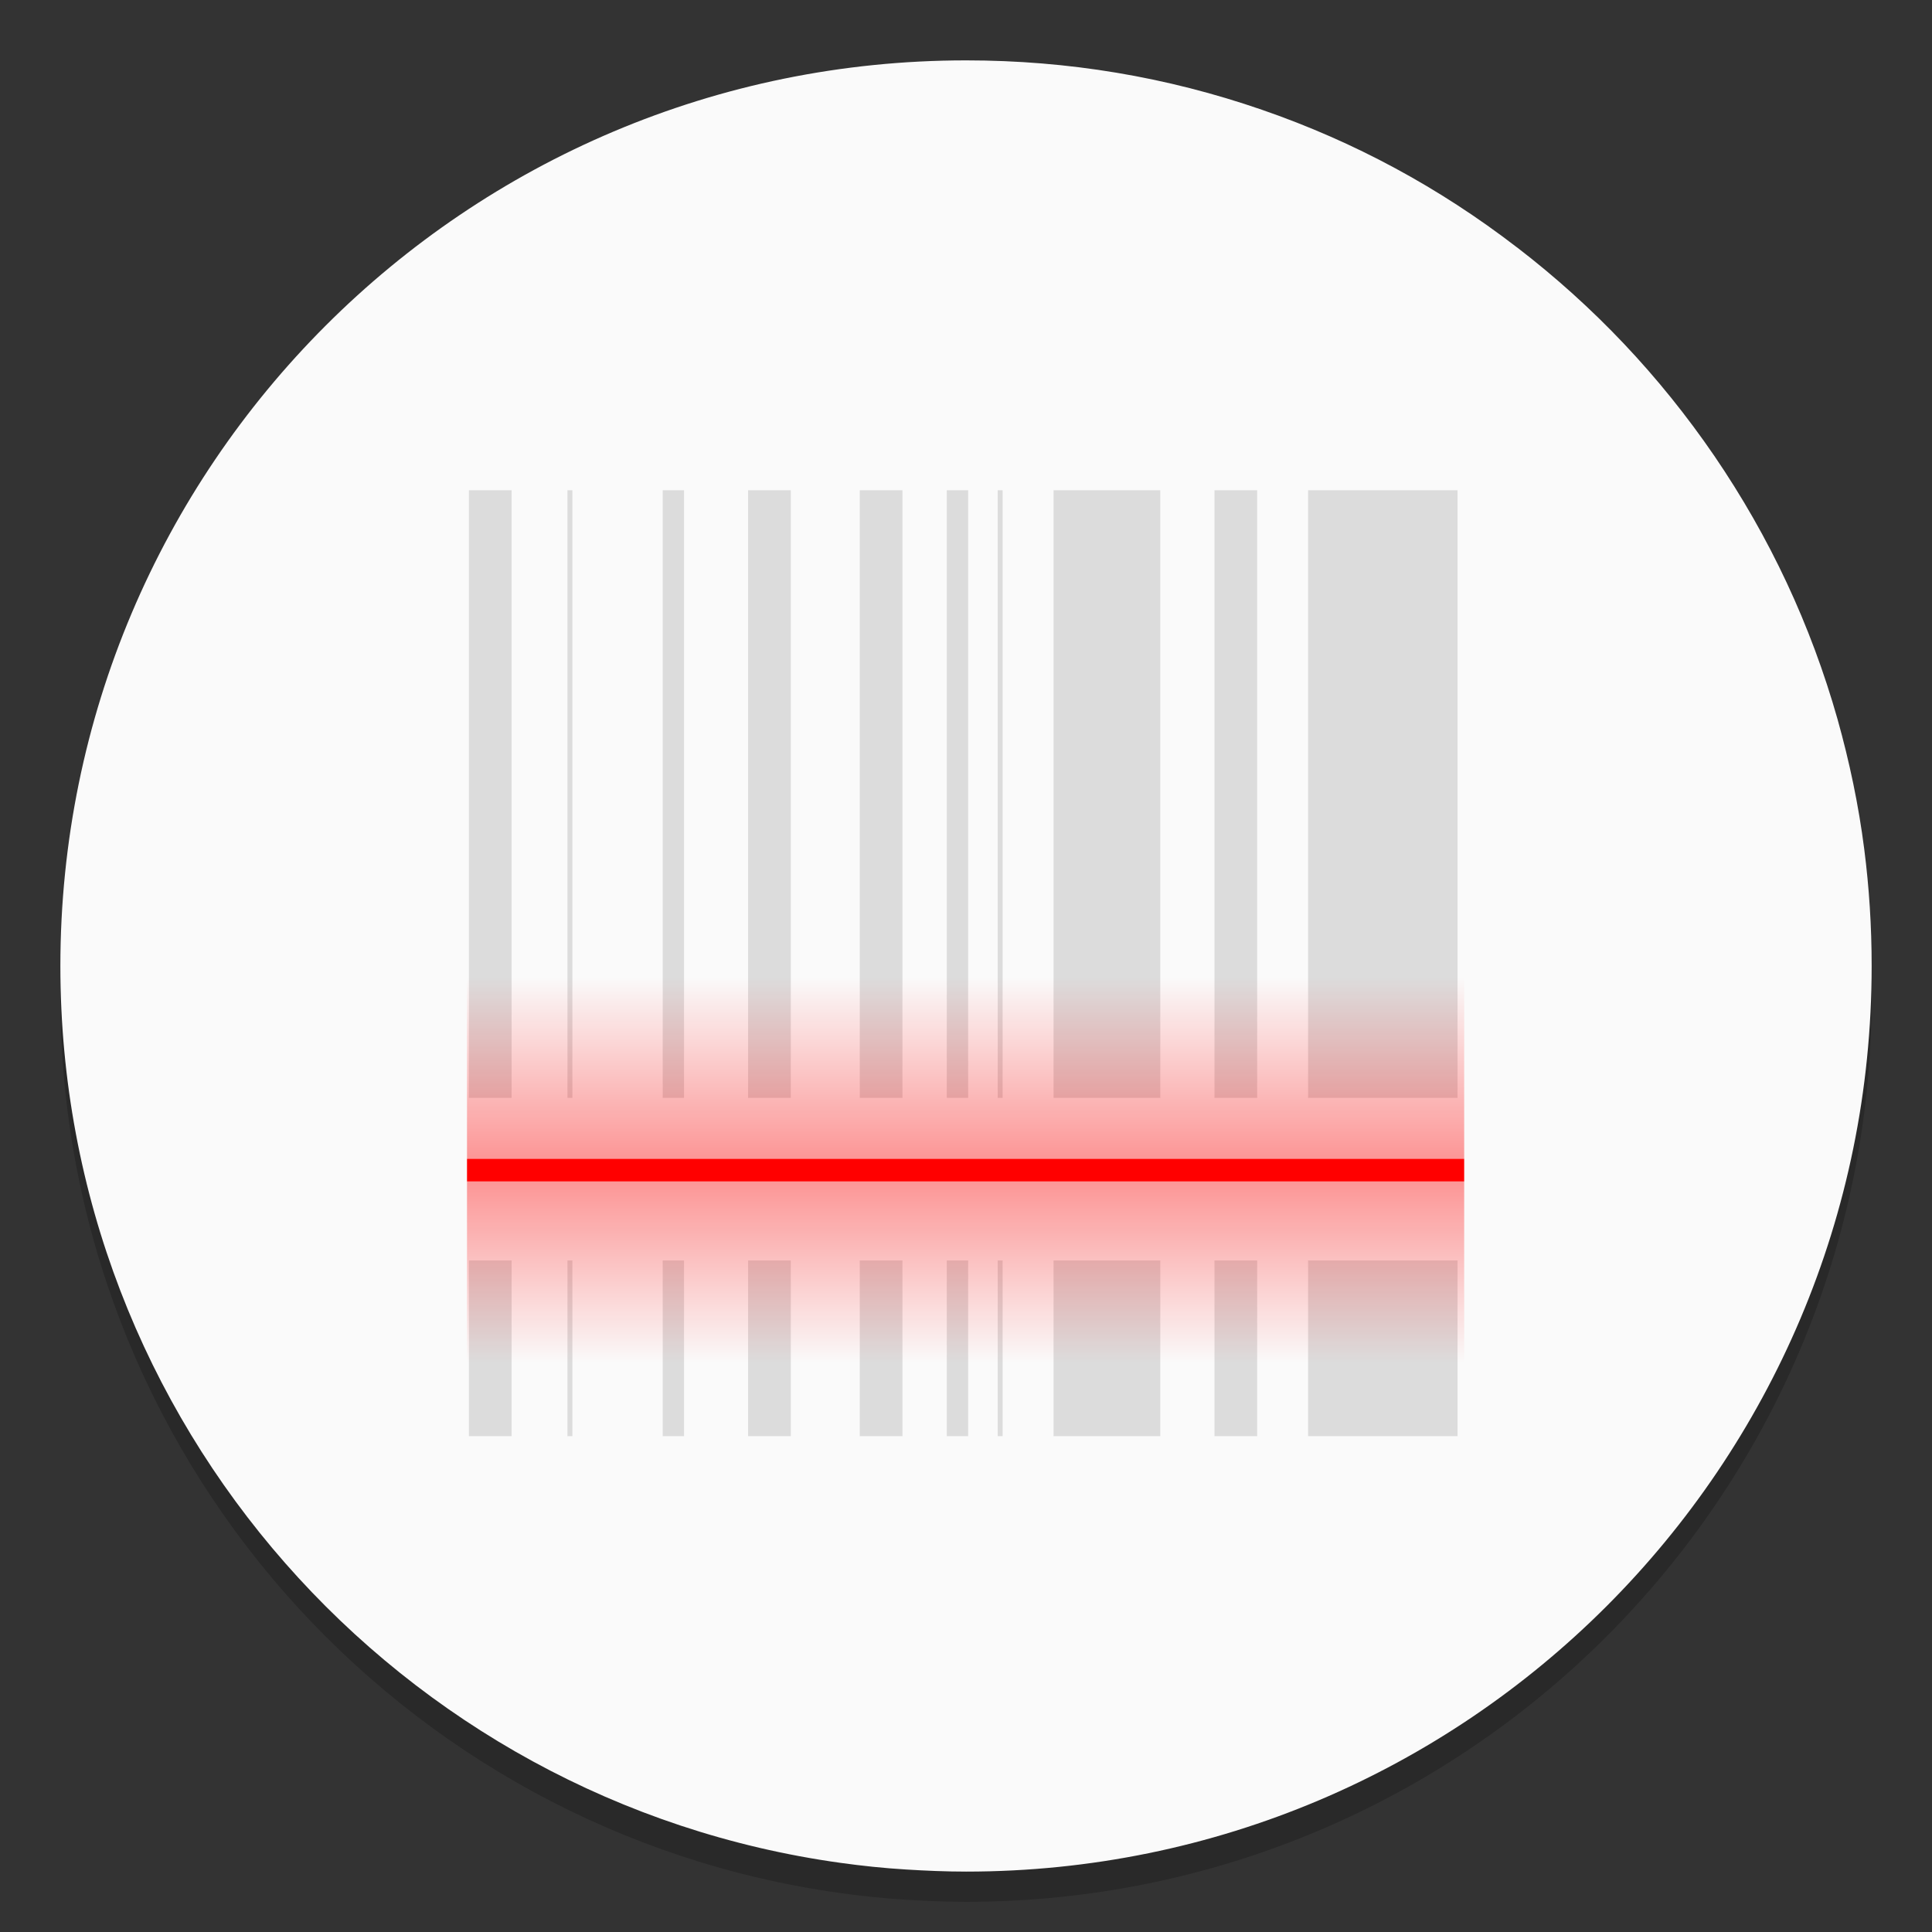 <?xml version="1.0" encoding="UTF-8"?>
<svg width="64" height="64" version="1.1" xmlns="http://www.w3.org/2000/svg" xmlns:cc="http://creativecommons.org/ns#" xmlns:dc="http://purl.org/dc/elements/1.1/" xmlns:rdf="http://www.w3.org/1999/02/22-rdf-syntax-ns#" xmlns:xlink="http://www.w3.org/1999/xlink">
 <rect width="100%" height="100%" fill="#333333" stroke="none"/>
 <defs>
  <linearGradient id="b" x1="399.57" x2="399.57" y1="545.8" y2="517.8" gradientTransform="matrix(2.143 0 0 2.143 -826.36 -1107.5)" gradientUnits="userSpaceOnUse">
   <stop stop-color="#3889e9" offset="0"/>
   <stop stop-color="#5ea5fb" offset="1"/>
  </linearGradient>
  <linearGradient id="c-36" x1="40" x2="40" y1="168" y2="136" gradientTransform="matrix(.207 0 0 .263 -64.511 -125.65)" gradientUnits="userSpaceOnUse" xlink:href="#a-0"/>
  <linearGradient id="a-0">
   <stop stop-color="#f00" offset="0"/>
   <stop stop-color="#f00" stop-opacity="0" offset="1"/>
  </linearGradient>
  <linearGradient id="d-62" x1="40" x2="40" y1="168" y2="136" gradientTransform="matrix(.207 0 0 .263 -64.511 36.179)" gradientUnits="userSpaceOnUse" xlink:href="#a-0"/>
 </defs>
 <path d="m50.249 9.194q-3.86-2.973-8.444-4.556-4.737-1.637-9.802-1.637c-16.57 0-30.003 13.432-30.003 30.001 0 15.158 11.245 27.684 25.845 29.709 0.712 0.099 1.434 0.175 2.159 0.219 0.661 0.041 1.326 0.07 2 0.07 16.567 0 29.997-13.432 29.997-29.999 0-1.31-0.083-2.604-0.245-3.866-0.188-1.475-0.493-2.909-0.884-4.305q-1.329-4.689-4.082-8.726-2.721-3.977-6.54-6.911z" opacity=".2" stroke-width=".997"/>
 <path d="m50.249 8.193q-3.86-2.973-8.444-4.556-4.737-1.637-9.802-1.637c-16.57 0-30.003 13.432-30.003 30.001 0 15.158 11.245 27.684 25.845 29.709 0.712 0.099 1.434 0.175 2.159 0.219 0.661 0.041 1.326 0.07 2 0.07 16.567 0 29.997-13.432 29.997-29.999 0-1.31-0.083-2.604-0.245-3.866-0.188-1.475-0.493-2.909-0.884-4.305q-1.329-4.689-4.082-8.726-2.721-3.977-6.54-6.911z" fill="#fafafa" stroke-width=".997"/>
 <circle cx="32.02" cy="32.044" r="30.001" fill-opacity="0" stroke-width="1.571"/>
 <circle cx="32.02" cy="32.044" r="0" fill="url(#b)" stroke-width="1.571"/>
 <g transform="translate(.418)">
  <g transform="matrix(.068 0 0 .068 14.082 14.5)" fill="#dcdcdc">
   <rect x="15.2" y="25.6" width="20.8" height="296"/>
   <rect x="109.6" y="25.6" width="10.4" height="296"/>
   <rect x="63.2" y="25.6" width="2.4" height="296"/>
   <rect x="272.8" y="25.6" width="2.4" height="296"/>
   <rect x="248" y="25.6" width="10.4" height="296"/>
   <rect x="151.2" y="25.6" width="20.8" height="296"/>
   <rect x="300" y="25.6" width="52" height="296"/>
   <rect x="424" y="25.6" width="72.8" height="296"/>
   <rect x="205.6" y="25.6" width="20.8" height="296"/>
   <rect x="378.4" y="25.6" width="20.8" height="296"/>
   <rect x="15.2" y="400.8" width="20.8" height="85.6"/>
   <rect x="109.6" y="400.8" width="10.4" height="85.6"/>
   <rect x="63.2" y="400.8" width="2.4" height="85.6"/>
   <rect x="272.8" y="400.8" width="2.4" height="85.6"/>
   <rect x="248" y="400.8" width="10.4" height="85.6"/>
   <rect x="151.2" y="400.8" width="20.8" height="85.6"/>
   <rect x="300" y="400.8" width="52" height="85.6"/>
   <rect x="424" y="400.8" width="72.8" height="85.6"/>
   <rect x="205.6" y="400.8" width="20.8" height="85.6"/>
   <rect x="378.4" y="400.8" width="20.8" height="85.6"/>
  </g>
  <g transform="matrix(.713 0 0 .713 55.15 -18.931)" stroke-width=".995">
   <rect x="-56.238" y="80.389" width="46.329" height="1.053" enable-background="new" fill="#f00"/>
   <rect x="-56.238" y="71.968" width="46.329" height="8.421" enable-background="new" fill="url(#d-62)" opacity=".4"/>
   <rect transform="scale(1,-1)" x="-56.238" y="-89.863" width="46.329" height="8.421" enable-background="new" fill="url(#c-36)" opacity=".4"/>
  </g>
 </g>
</svg>
